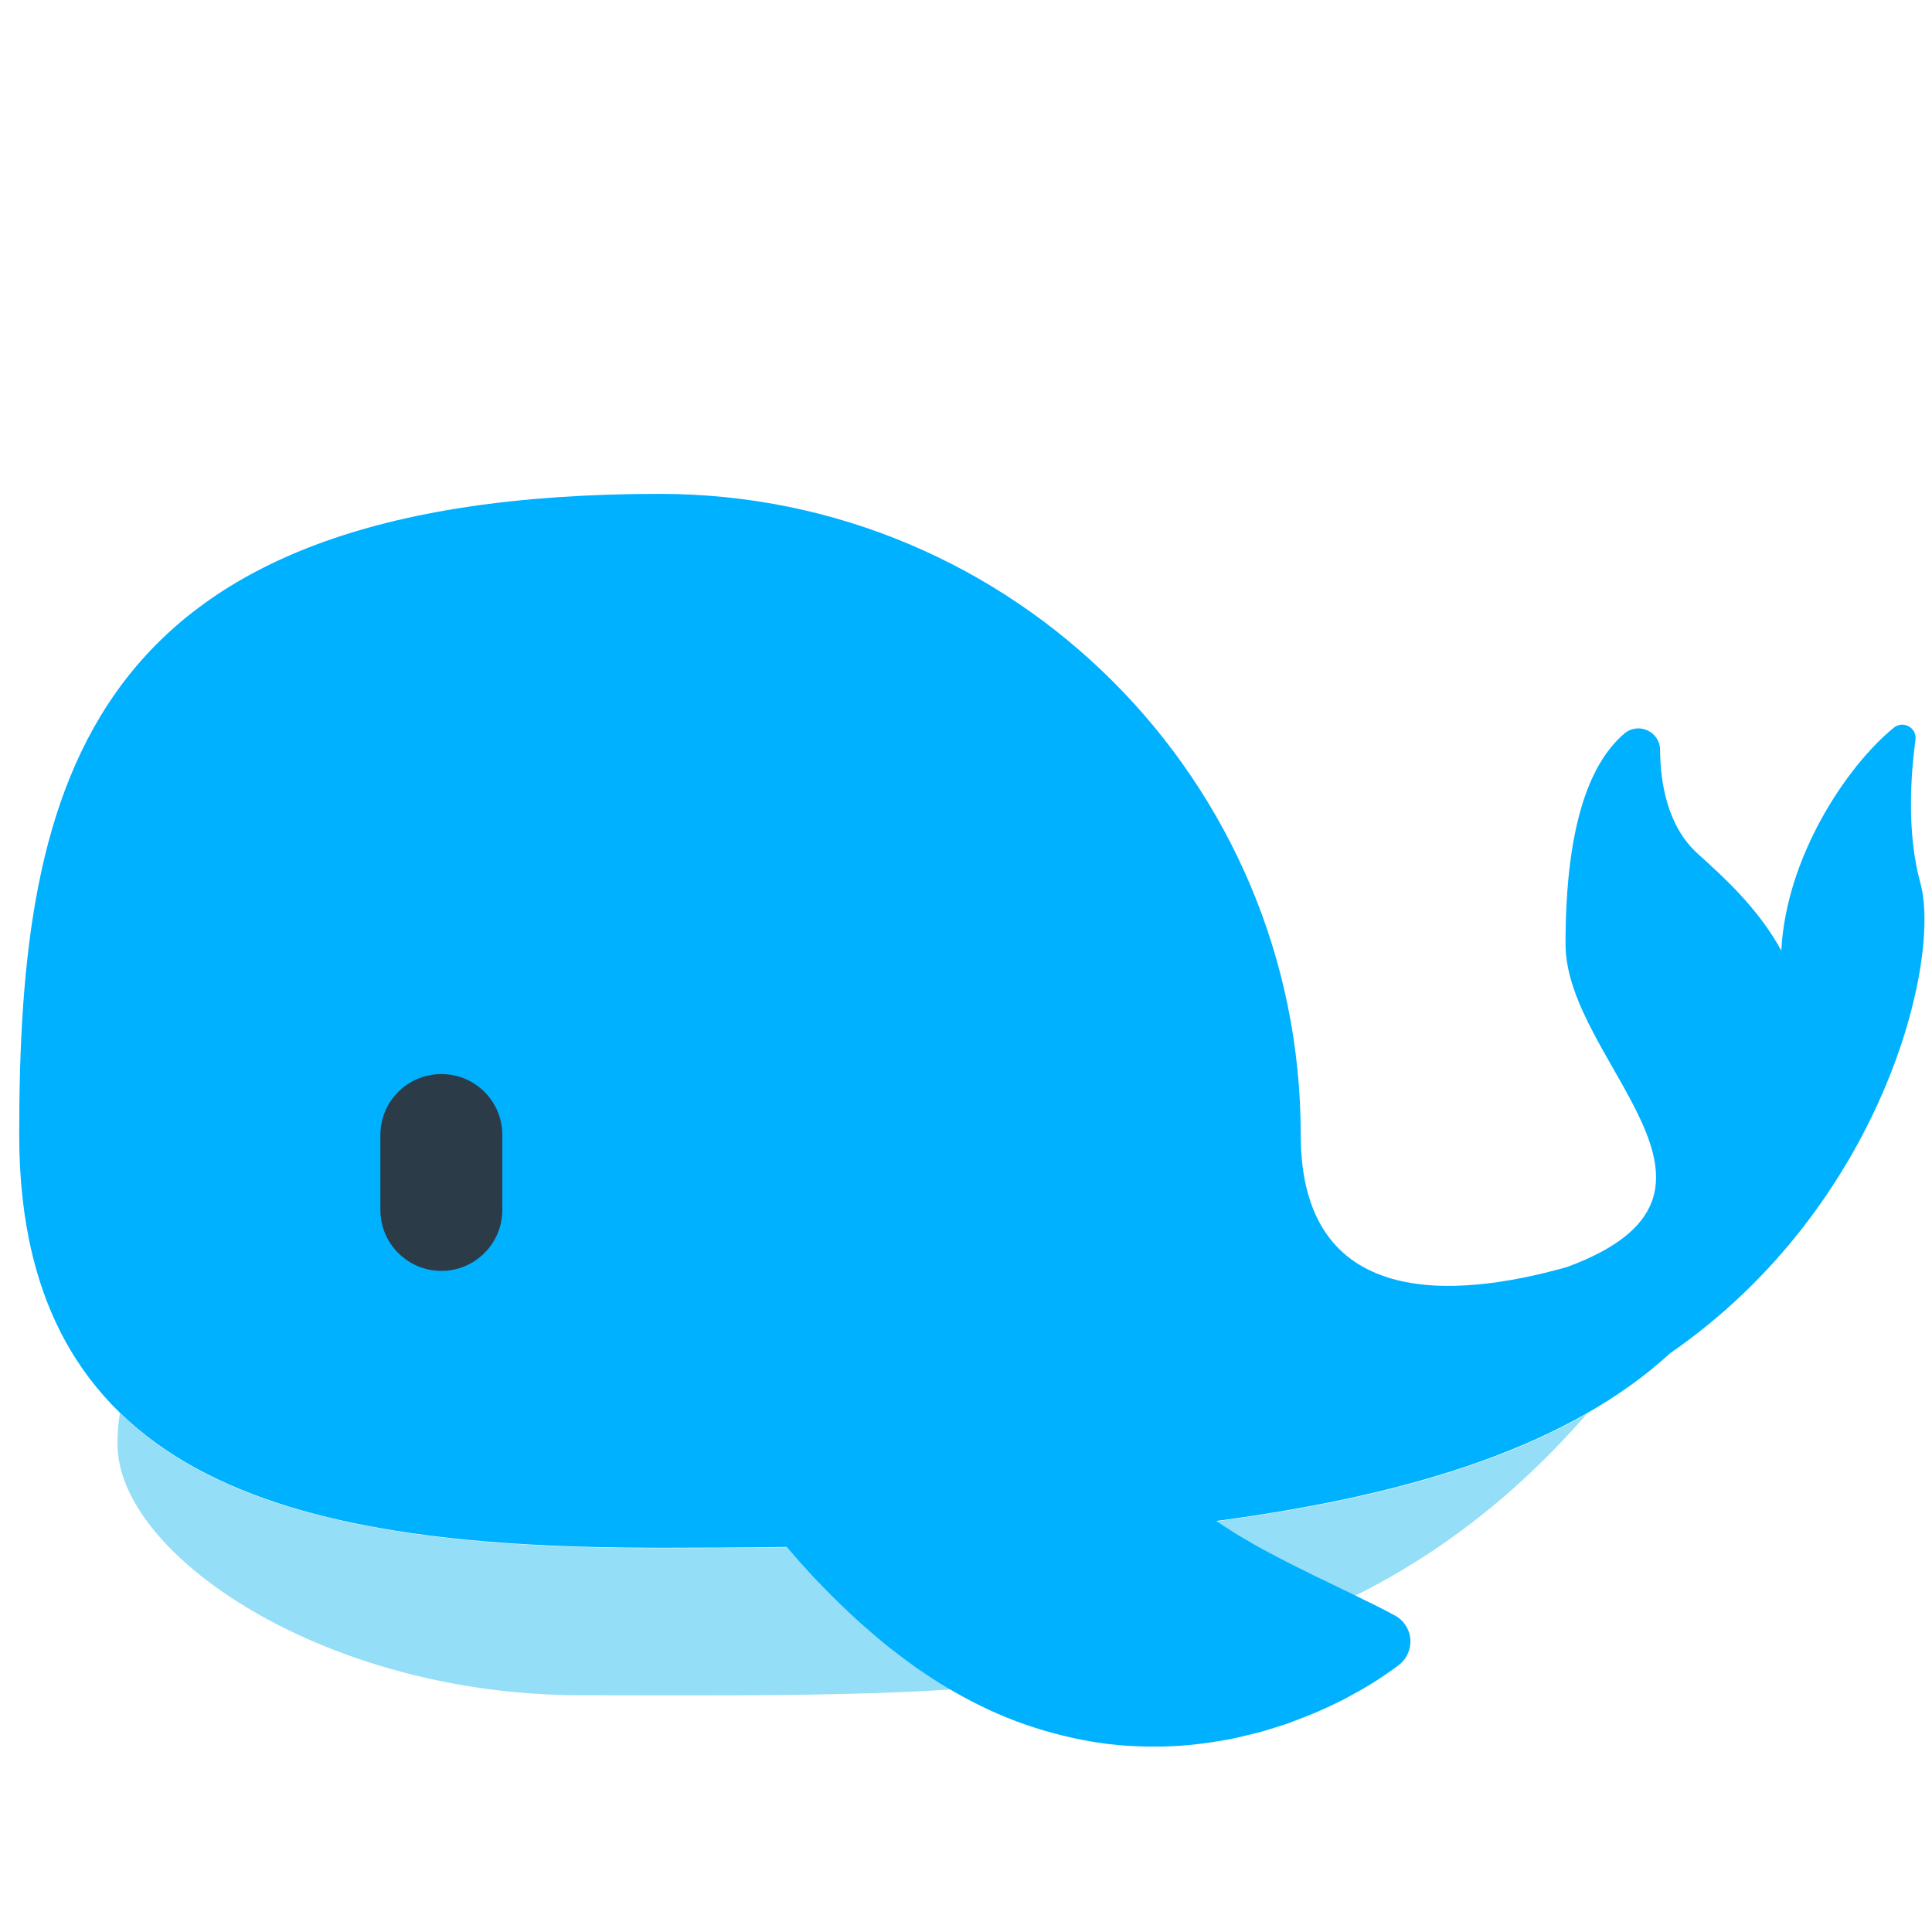 <svg width="16" height="16" viewBox="0 0 16 16" fill="none" xmlns="http://www.w3.org/2000/svg">
<path d="M5.466 12.821C3.587 12.821 1.936 12.62 0.993 11.703C0.98 11.78 0.973 11.865 0.973 11.961C0.973 12.877 2.69 14.039 4.807 14.039C8.281 14.039 11.001 14.166 13.143 11.708C11.499 12.648 8.791 12.821 5.466 12.821Z" fill="#94DEF7"/>
<path d="M15.904 7.314C15.788 6.895 15.825 6.41 15.863 6.127C15.877 6.027 15.761 5.963 15.683 6.027C15.29 6.348 14.791 7.1 14.752 7.872C14.557 7.517 14.274 7.264 14.062 7.072C13.805 6.841 13.75 6.476 13.748 6.212C13.748 6.059 13.569 5.976 13.452 6.075C13.183 6.306 12.965 6.794 12.965 7.818C12.965 8.801 14.644 9.879 12.977 10.493C12.028 10.761 10.772 10.842 10.772 9.397C10.772 6.466 8.396 4.09 5.465 4.09C0.704 4.09 0.159 6.466 0.159 9.397C0.159 12.328 2.535 12.818 5.465 12.818C5.823 12.818 6.173 12.816 6.516 12.811C6.536 12.835 6.557 12.859 6.578 12.883C6.602 12.912 6.629 12.941 6.66 12.975C6.69 13.01 6.722 13.044 6.759 13.083C6.778 13.102 6.796 13.122 6.816 13.142L6.878 13.205C6.92 13.248 6.969 13.295 7.018 13.341L7.097 13.415L7.183 13.491C7.241 13.542 7.306 13.597 7.373 13.65L7.48 13.732C7.516 13.76 7.556 13.787 7.594 13.815C7.75 13.924 7.927 14.032 8.119 14.126C8.313 14.222 8.517 14.298 8.726 14.354C8.934 14.41 9.142 14.446 9.341 14.458C9.541 14.47 9.731 14.466 9.908 14.445C9.997 14.436 10.082 14.421 10.164 14.407C10.206 14.4 10.246 14.39 10.285 14.381L10.4 14.353C10.438 14.345 10.475 14.332 10.511 14.322L10.616 14.289C10.651 14.279 10.684 14.266 10.716 14.253L10.811 14.217C10.935 14.169 11.044 14.116 11.139 14.068C11.233 14.017 11.315 13.972 11.38 13.93C11.445 13.889 11.496 13.853 11.53 13.829C11.547 13.818 11.56 13.808 11.569 13.801L11.582 13.791C11.61 13.77 11.633 13.743 11.65 13.713C11.681 13.656 11.689 13.588 11.671 13.526C11.652 13.463 11.61 13.411 11.553 13.379L11.544 13.375L11.53 13.367C11.521 13.362 11.507 13.354 11.489 13.345C11.453 13.327 11.401 13.299 11.335 13.268L11.228 13.215L11.104 13.155C11.06 13.135 11.014 13.111 10.966 13.088C10.916 13.065 10.867 13.041 10.818 13.016C10.712 12.964 10.607 12.911 10.503 12.855C10.45 12.826 10.396 12.798 10.344 12.766C10.292 12.736 10.239 12.706 10.19 12.673C10.15 12.648 10.111 12.623 10.073 12.596C11.713 12.379 13.006 11.966 13.837 11.202V11.203C15.598 9.982 16.079 7.949 15.904 7.314Z" fill="#00B1FF"/>
<path d="M3.655 8.895C3.934 8.895 4.16 9.12 4.16 9.4V10.02C4.16 10.299 3.934 10.525 3.655 10.525C3.377 10.525 3.15 10.299 3.15 10.02V9.4C3.15 9.12 3.377 8.895 3.655 8.895Z" fill="#2B3B47"/>
</svg>
